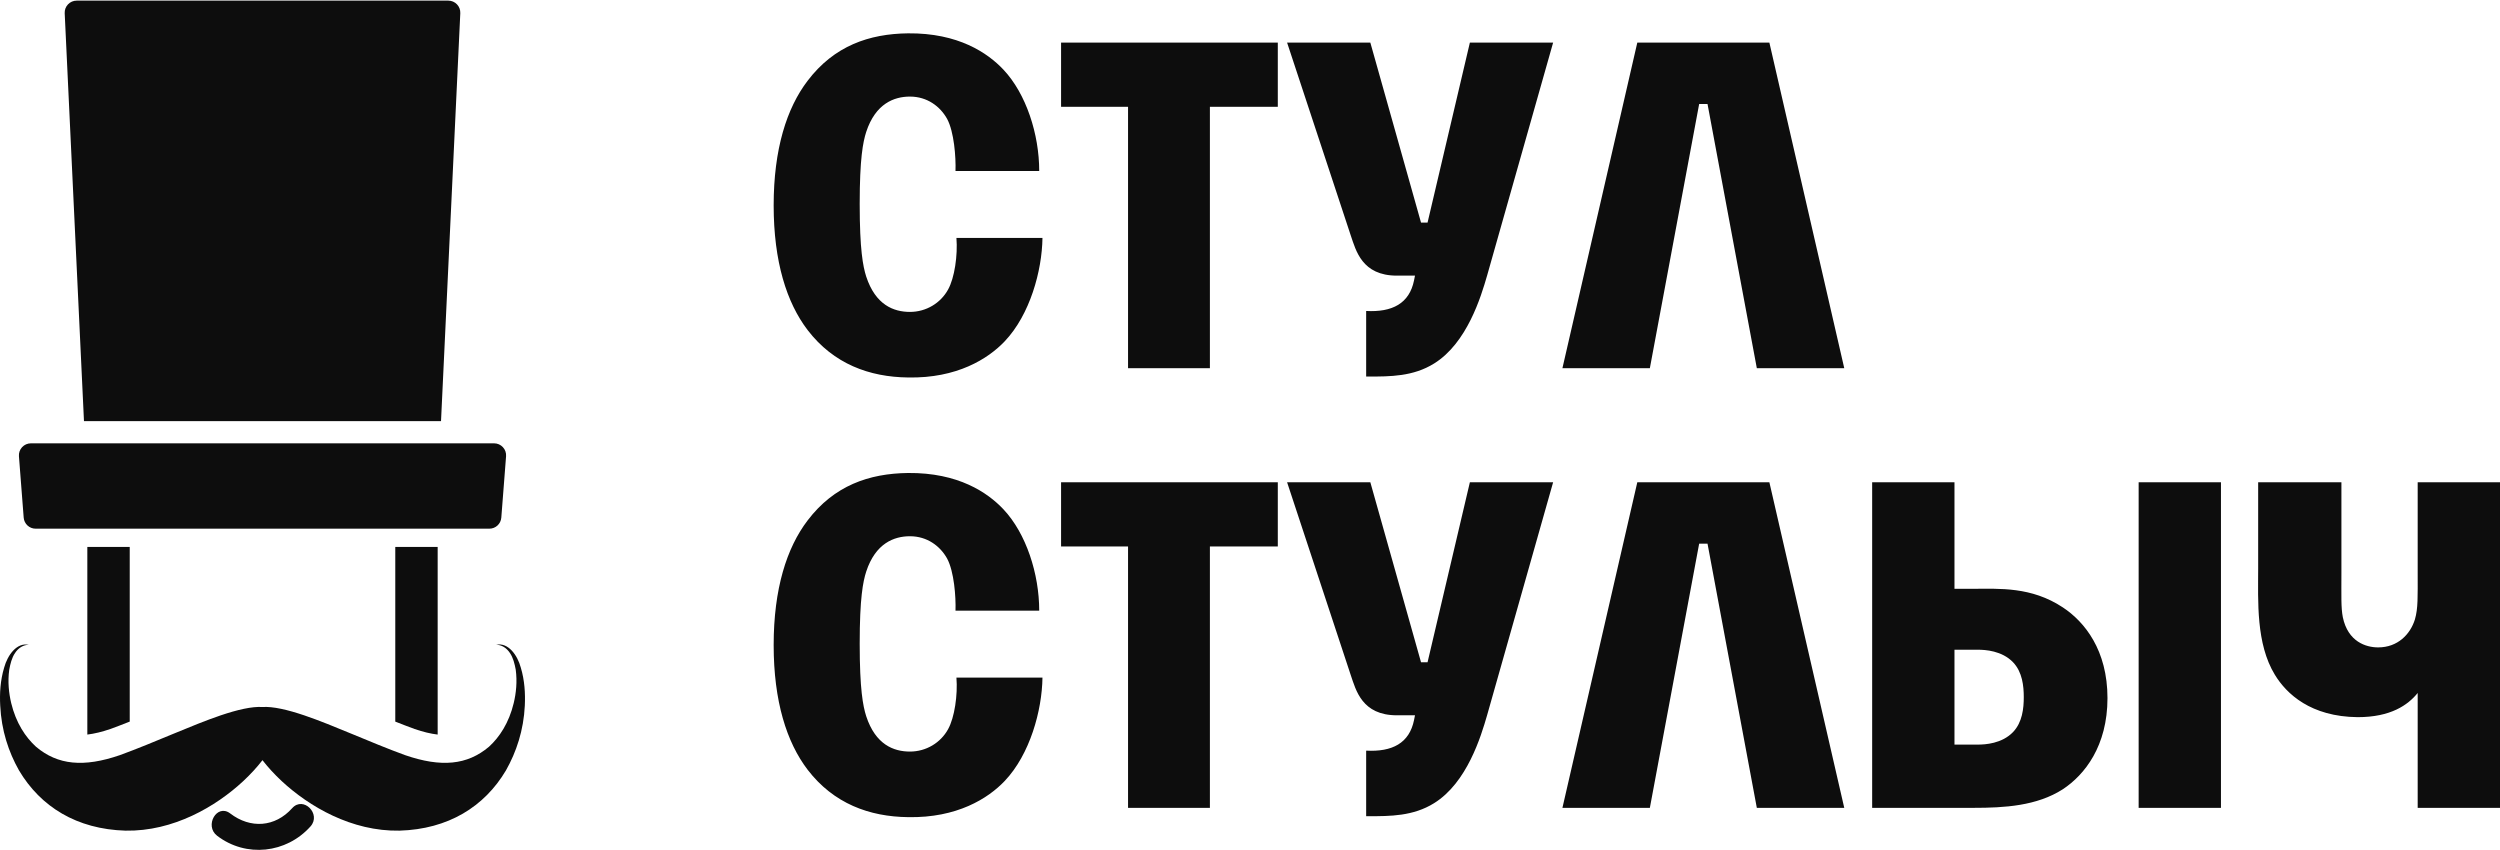 <?xml version="1.0" encoding="UTF-8"?> <svg xmlns="http://www.w3.org/2000/svg" width="800" height="272" viewBox="0 0 800 272" fill="none"><path fill-rule="evenodd" clip-rule="evenodd" d="M160.419 165.64C160.264 167.636 158.603 169.178 156.598 169.178H11.4C9.399 169.178 7.738 167.636 7.58 165.64L6.06 145.996C5.979 144.932 6.342 143.883 7.063 143.101C7.787 142.314 8.809 141.866 9.878 141.866H158.129C159.192 141.866 160.207 142.314 160.931 143.101C161.664 143.883 162.022 144.932 161.942 145.996L160.419 165.64Z" fill="#0D0D0D"></path><path fill-rule="evenodd" clip-rule="evenodd" d="M141.126 134.764H26.872L20.703 4.219C20.653 3.172 21.035 2.151 21.755 1.395C22.48 0.633 23.483 0.203 24.527 0.203H143.466C144.511 0.203 145.513 0.633 146.238 1.395C146.963 2.151 147.345 3.172 147.295 4.219L141.126 134.764Z" fill="#0D0D0D"></path><path fill-rule="evenodd" clip-rule="evenodd" d="M140.054 235.061V175.012H126.49V230.917C128.569 231.733 130.628 232.536 132.663 233.276C135.355 234.209 137.845 234.802 140.054 235.061Z" fill="#0D0D0D"></path><path fill-rule="evenodd" clip-rule="evenodd" d="M41.512 230.909V175.012H27.945V235.061C30.161 234.796 32.684 234.193 35.478 233.225C37.444 232.509 39.472 231.718 41.512 230.909Z" fill="#0D0D0D"></path><path fill-rule="evenodd" clip-rule="evenodd" d="M166.657 213.636C165.577 209.618 162.593 205.493 158.78 206.326C160.538 206.326 162.119 207.351 163.175 208.955C164.239 210.498 164.691 212.479 165.037 214.317C165.542 218.132 165.157 221.771 164.397 224.959C162.867 231.348 159.816 235.906 156.482 238.951C149.515 244.834 141.203 245.629 129.621 241.642C118.393 237.548 106.815 232.123 97.361 228.916C92.002 227.107 87.341 226.029 83.99 226.243C80.636 226.029 75.983 227.107 70.616 228.916C61.169 232.123 49.599 237.548 38.368 241.642C26.787 245.629 18.478 244.834 11.512 238.951C8.172 235.906 5.115 231.348 3.576 224.959C2.828 221.771 2.431 218.132 2.959 214.317C3.299 212.479 3.754 210.498 4.818 208.955C5.848 207.366 7.46 206.326 9.197 206.349C5.408 205.493 2.416 209.618 1.328 213.636C0.099 217.73 -0.148 221.928 0.072 225.803C0.454 233.715 2.728 240.604 6.078 246.523C12.992 258.173 24.561 265.349 40.156 265.808C55.483 266.101 69.143 258.043 77.806 249.985C80.228 247.725 82.294 245.462 83.991 243.253C85.699 245.462 87.758 247.726 90.183 249.985C98.869 258.042 112.503 266.101 127.843 265.808C143.4 265.349 155.006 258.173 161.907 246.523C165.25 240.604 167.551 233.715 167.941 225.803C168.122 221.928 167.887 217.73 166.657 213.636V213.636Z" fill="#0D0D0D"></path><path fill-rule="evenodd" clip-rule="evenodd" d="M69.479 267.444C78.732 274.526 91.64 273.084 99.356 264.459C102.91 260.495 97.073 254.628 93.506 258.606C88.012 264.745 80.128 265.25 73.655 260.295C69.418 257.053 65.299 264.248 69.479 267.444Z" fill="#0D0D0D"></path><path fill-rule="evenodd" clip-rule="evenodd" d="M306.058 76.149C306.505 81.656 305.464 88.946 303.379 92.668C300.999 96.983 296.386 99.811 291.176 99.811C285.966 99.811 280.163 97.579 277.187 88.501C276.146 85.226 275.103 79.868 275.103 65.284C275.103 50.699 276.146 45.491 277.187 42.218C280.164 33.138 286.117 30.906 291.176 30.906C296.683 30.906 300.85 34.031 303.082 38.051C305.314 42.218 305.91 50.254 305.76 54.718H332.549C332.549 42.962 328.382 30.014 321.089 22.275C316.029 16.918 306.654 10.517 290.581 10.667C278.081 10.816 266.919 14.686 258.436 25.846C251.738 34.626 247.571 47.723 247.571 65.73C247.571 83.738 251.738 96.835 258.436 105.615C266.77 116.48 278.228 120.647 290.581 120.794C306.208 121.092 316.179 114.842 321.536 109.187C329.573 100.704 333.442 86.714 333.59 76.148H306.058V76.149ZM339.544 13.643V34.182H360.975V117.819H387.168V34.182H408.896V13.643H339.545H339.544ZM411.872 13.643L432.261 75.405C433.898 80.166 435.832 88.202 446.993 88.202H452.798L452.5 89.692C451.012 97.132 445.505 99.961 437.171 99.513V120.497H437.766C444.91 120.497 452.203 120.497 458.899 116.33C469.466 109.782 473.93 94.9 475.865 88.202L496.998 13.642H470.358L456.816 71.238H454.731L438.509 13.642H411.87L411.872 13.643ZM523.935 13.643L499.975 117.819H527.954L543.73 33.288H546.408L562.184 117.819H590.161L566.201 13.643H523.934H523.935ZM306.058 216.841C306.505 222.348 305.464 229.638 303.379 233.36C300.999 237.675 296.386 240.503 291.176 240.503C285.966 240.503 280.163 238.271 277.187 229.193C276.146 225.918 275.103 220.56 275.103 205.976C275.103 191.391 276.146 186.183 277.187 182.909C280.164 173.83 286.117 171.598 291.176 171.598C296.683 171.598 300.85 174.723 303.082 178.742C305.314 182.909 305.91 190.946 305.76 195.41H332.549C332.549 183.653 328.382 170.706 321.089 162.967C316.029 157.609 306.654 151.209 290.581 151.358C278.081 151.508 266.919 155.377 258.436 166.537C251.738 175.318 247.571 188.414 247.571 206.422C247.571 224.429 251.738 237.526 258.436 246.307C266.77 257.172 278.228 261.338 290.581 261.486C306.208 261.783 316.179 255.534 321.536 249.879C329.573 241.396 333.442 227.405 333.59 216.84H306.058V216.841ZM339.544 154.335V174.873H360.975V258.511H387.168V174.873H408.896V154.335H339.545H339.544ZM411.872 154.335L432.261 216.097C433.898 220.858 435.832 228.894 446.993 228.894H452.798L452.5 230.384C451.012 237.824 445.505 240.653 437.171 240.205V261.189H437.766C444.91 261.189 452.203 261.189 458.899 257.022C469.466 250.474 473.93 235.592 475.865 228.894L496.998 154.334H470.358L456.816 211.93H454.731L438.509 154.334H411.87L411.872 154.335ZM523.935 154.335L499.975 258.511H527.954L543.73 173.98H546.408L562.184 258.511H590.161L566.201 154.335H523.934H523.935ZM684.366 154.335V258.511H710.708V154.335H684.366ZM599.091 154.335V258.511H631.534C641.355 258.511 651.774 257.917 660.107 252.559C667.102 247.945 674.394 238.718 674.394 223.39C674.394 208.061 667.102 198.983 660.107 194.369C649.988 187.671 639.718 188.415 631.534 188.415H625.432V154.335H599.091H599.091ZM625.433 207.911H632.873C635.254 207.911 640.612 208.208 644.184 211.93C647.161 215.056 647.607 219.52 647.607 223.092C647.607 226.664 647.161 231.129 644.184 234.252C640.612 237.974 635.255 238.272 632.873 238.272H625.433V207.911V207.911ZM722.612 154.335V181.867C722.612 192.285 721.868 205.976 727.97 215.947C731.691 222.049 739.429 229.341 754.46 229.491C765.026 229.491 770.533 225.622 773.659 221.752V258.511H800V154.335H773.659V183.356C773.659 190.947 773.808 194.667 772.765 198.239C771.277 203 767.259 207.167 761.009 207.167C757.139 207.167 751.335 205.382 749.699 197.494C749.103 194.37 749.252 190.798 749.252 183.356V154.335H722.612V154.335Z" fill="#0D0D0D"></path></svg> 